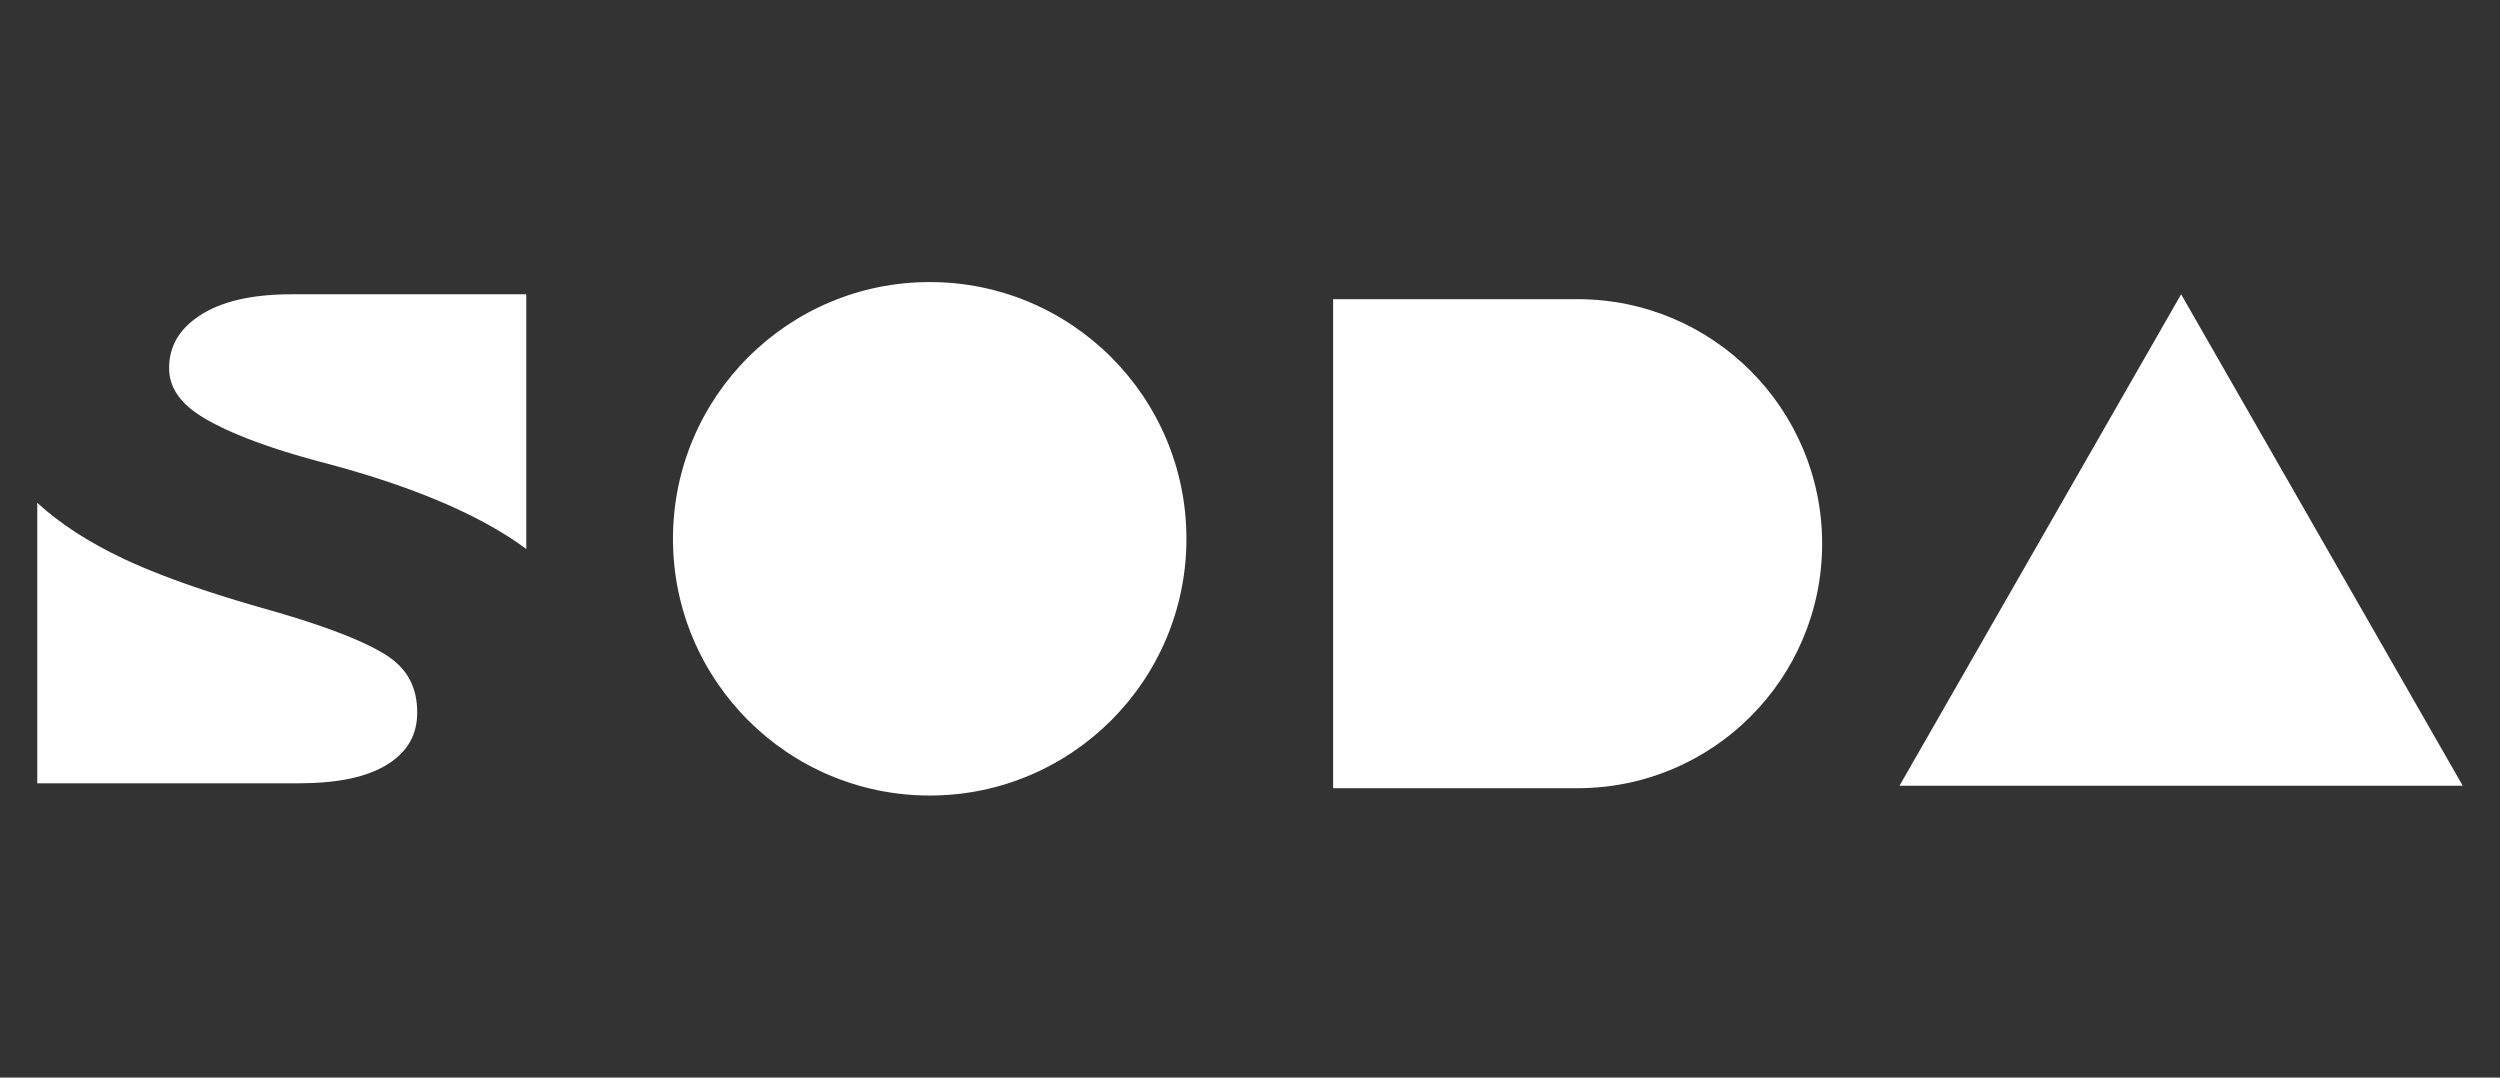 <?xml version="1.0" encoding="UTF-8" standalone="no"?>
<svg
   width="1392"
   height="600"
   viewBox="0 0 1392 600"
   fill="none"
   version="1.1"
   id="svg19"
   sodipodi:docname="SodaFull.svg"
   inkscape:version="1.2.2 (732a01da63, 2022-12-09)"
   xmlns:inkscape="http://www.inkscape.org/namespaces/inkscape"
   xmlns:sodipodi="http://sodipodi.sourceforge.net/DTD/sodipodi-0.dtd"
   xmlns="http://www.w3.org/2000/svg"
   xmlns:svg="http://www.w3.org/2000/svg">
  <rect x="0" y="0" width="1392" height="600" fill="#333333" stroke="none"/>
  <sodipodi:namedview
     id="namedview21"
     pagecolor="#ffffff"
     bordercolor="#000000"
     borderopacity="0.25"
     inkscape:showpageshadow="2"
     inkscape:pageopacity="0.0"
     inkscape:pagecheckerboard="0"
     inkscape:deskcolor="#d1d1d1"
     showgrid="false"
     inkscape:zoom="0.78666667"
     inkscape:cx="973.72881"
     inkscape:cy="139.19492"
     inkscape:window-width="2560"
     inkscape:window-height="1351"
     inkscape:window-x="2551"
     inkscape:window-y="-9"
     inkscape:window-maximized="1"
     inkscape:current-layer="g12" />
  <g
     clip-path="url(#clip0_209_11)"
     id="g12">
    <path
       fill-rule="evenodd"
       clip-rule="evenodd"
       d="m 20.747,279.968 c 12.62,11.593 28.657,21.984 48.063,31.157 l 0.96,0.451 1.951,0.9 1.995,0.9 c 1.68,0.75 3.405,1.502 5.174,2.254 l 2.144,0.901 2.189,0.904 2.23,0.902 c 1.127,0.452 2.269,0.904 3.427,1.357 l 2.338,0.904 2.38,0.906 2.425,0.905 2.467,0.906 2.509,0.907 c 0.422,0.151 0.846,0.302 1.271,0.453 l 2.574,0.909 2.618,0.909 2.661,0.909 2.703,0.91 2.747,0.91 2.79,0.911 2.832,0.911 2.876,0.913 2.919,0.913 2.962,0.914 c 0.498,0.153 0.997,0.305 1.497,0.457 l 4.556,1.373 3.091,0.915 3.136,0.916 3.177,0.918 5.535,1.578 2.281,0.659 2.245,0.656 3.303,0.98 c 0.362,0.108 0.725,0.218 1.084,0.327 l 2.143,0.651 3.147,0.973 3.07,0.969 2.003,0.643 1.968,0.642 2.888,0.959 1.881,0.637 1.847,0.636 1.811,0.633 2.653,0.946 1.724,0.628 1.69,0.627 1.655,0.624 1.621,0.622 1.585,0.62 1.551,0.618 1.515,0.616 c 0.25,0.102 0.498,0.204 0.744,0.306 l 1.464,0.614 1.427,0.61 1.394,0.609 1.358,0.606 1.322,0.604 1.288,0.601 1.253,0.6 1.216,0.597 1.183,0.596 1.147,0.592 c 0.188,0.098 0.375,0.198 0.56,0.296 l 1.094,0.588 1.059,0.587 c 0.174,0.098 0.346,0.195 0.517,0.294 l 1.006,0.583 c 0.165,0.097 0.328,0.194 0.49,0.291 l 0.953,0.579 0.918,0.578 c 0.301,0.191 0.595,0.384 0.883,0.576 11.045,7.327 16.421,17.556 16.421,31.354 0,12.403 -5.293,21.779 -16.315,28.771 -11.584,7.348 -28.095,10.656 -49.574,10.703 l -145.67,0.001 -0.001,-66.835 z M 293.029,163.86 v 69.431 72.363 c -19.79,-14.618 -46.618,-27.438 -80.503,-38.532 l -2.964,-0.96 c -0.496,-0.158 -0.994,-0.318 -1.495,-0.476 l -3.016,-0.947 c -0.505,-0.157 -1.013,-0.314 -1.521,-0.47 l -3.07,-0.934 -3.105,-0.925 -3.141,-0.916 -3.177,-0.907 c -1.064,-0.301 -2.135,-0.601 -3.211,-0.899 l -3.248,-0.891 -3.283,-0.882 -3.013,-0.799 -2.685,-0.724 -2.643,-0.728 -2.601,-0.73 -2.559,-0.733 c -0.424,-0.123 -0.845,-0.245 -1.264,-0.368 l -2.496,-0.736 c -0.824,-0.246 -1.643,-0.493 -2.454,-0.74 l -2.411,-0.743 c -0.398,-0.124 -0.795,-0.249 -1.191,-0.373 l -2.348,-0.747 c -0.388,-0.125 -0.773,-0.25 -1.159,-0.375 l -2.285,-0.75 -2.244,-0.754 -2.2,-0.757 -2.158,-0.761 -2.117,-0.762 -2.074,-0.765 -2.032,-0.768 -1.99,-0.771 -1.946,-0.772 -1.906,-0.776 c -2.826,-1.167 -5.509,-2.341 -8.048,-3.524 l -1.672,-0.79 c -2.75,-1.318 -5.325,-2.647 -7.722,-3.987 l -1.417,-0.805 c -0.234,-0.134 -0.465,-0.268 -0.693,-0.403 -13.485,-7.92 -19.808,-17.127 -19.808,-27.963 0,-12.045 5.423,-21.571 16.752,-29.127 11.854,-7.907 28.902,-12.025 51.206,-12.025 z"
       fill="#000000"
       id="path4"
       style="stroke-width:1.276;fill:#ffffff" />
    <circle
       cx="517.657"
       cy="300"
       fill="#000000"
       id="circle6"
       r="142.947"
       style="stroke-width:1.276;fill:#ffffff" />
    <path
       fill-rule="evenodd"
       clip-rule="evenodd"
       d="m 878.426,438.862 c 75.189,0 136.14,-60.951 136.14,-136.14 0,-75.187 -60.951,-136.139 -136.14,-136.139 H 742.287 v 136.139 136.14 z"
       fill="#000000"
       id="path8"
       style="stroke-width:1.276;fill:#ffffff" />
    <path
       d="m 1214.449,163.86 156.807,273.641 h -313.62 z"
       fill="#000000"
       id="path10"
       style="stroke-width:1.276;fill:#ffffff" />
  </g>
  <defs
     id="defs17">
    <clipPath
       id="clip0_209_11">
      <rect
         width="1392"
         height="600"
         fill="white"
         id="rect14" />
    </clipPath>
  </defs>
</svg>
